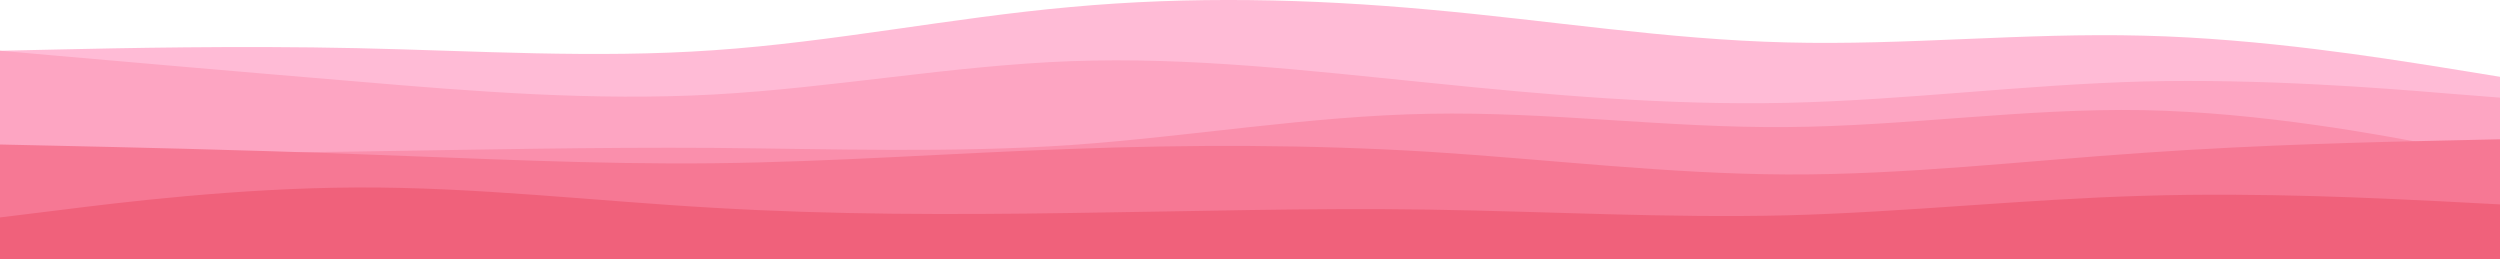 <svg xmlns="http://www.w3.org/2000/svg" xmlns:xlink="http://www.w3.org/1999/xlink" id="visual" version="1.1" viewBox="0 151.51 960 99.49"><path d="M0 171L22.8 170.5C45.7 170 91.3 169 137 170C182.7 171 228.3 174 274 170.8C319.7 167.7 365.3 158.3 411.2 154.2C457 150 503 151 548.8 155.2C594.7 159.3 640.3 166.7 686 167.8C731.7 169 777.3 164 823 165.2C868.7 166.3 914.3 173.7 937.2 177.3L960 181L960 251L937.2 251C914.3 251 868.7 251 823 251C777.3 251 731.7 251 686 251C640.3 251 594.7 251 548.8 251C503 251 457 251 411.2 251C365.3 251 319.7 251 274 251C228.3 251 182.7 251 137 251C91.3 251 45.7 251 22.8 251L0 251Z" fill="#ffbbd6"/><path d="M0 171L22.8 173C45.7 175 91.3 179 137 182.8C182.7 186.7 228.3 190.3 274 187.8C319.7 185.3 365.3 176.7 411.2 175C457 173.3 503 178.7 548.8 183.3C594.7 188 640.3 192 686 191C731.7 190 777.3 184 823 182.8C868.7 181.7 914.3 185.3 937.2 187.2L960 189L960 251L937.2 251C914.3 251 868.7 251 823 251C777.3 251 731.7 251 686 251C640.3 251 594.7 251 548.8 251C503 251 457 251 411.2 251C365.3 251 319.7 251 274 251C228.3 251 182.7 251 137 251C91.3 251 45.7 251 22.8 251L0 251Z" fill="#fda5c2"/><path d="M0 211L22.8 210.8C45.7 210.7 91.3 210.3 137 209.7C182.7 209 228.3 208 274 208.3C319.7 208.7 365.3 210.3 411.2 207.2C457 204 503 196 548.8 195.2C594.7 194.3 640.3 200.7 686 200.3C731.7 200 777.3 193 823 193.8C868.7 194.7 914.3 203.3 937.2 207.7L960 212L960 251L937.2 251C914.3 251 868.7 251 823 251C777.3 251 731.7 251 686 251C640.3 251 594.7 251 548.8 251C503 251 457 251 411.2 251C365.3 251 319.7 251 274 251C228.3 251 182.7 251 137 251C91.3 251 45.7 251 22.8 251L0 251Z" fill="#fa8fac"/><path d="M0 207L22.8 207.5C45.7 208 91.3 209 137 210.7C182.7 212.3 228.3 214.7 274 214.2C319.7 213.7 365.3 210.3 411.2 208.7C457 207 503 207 548.8 209.8C594.7 212.7 640.3 218.3 686 218.5C731.7 218.7 777.3 213.3 823 210.2C868.7 207 914.3 206 937.2 205.5L960 205L960 251L937.2 251C914.3 251 868.7 251 823 251C777.3 251 731.7 251 686 251C640.3 251 594.7 251 548.8 251C503 251 457 251 411.2 251C365.3 251 319.7 251 274 251C228.3 251 182.7 251 137 251C91.3 251 45.7 251 22.8 251L0 251Z" fill="#f67894"/><path d="M0 235L22.8 232.2C45.7 229.3 91.3 223.7 137 223.5C182.7 223.3 228.3 228.7 274 231.3C319.7 234 365.3 234 411.2 233.3C457 232.7 503 231.3 548.8 232C594.7 232.7 640.3 235.3 686 234.2C731.7 233 777.3 228 823 226.7C868.7 225.3 914.3 227.7 937.2 228.8L960 230L960 251L937.2 251C914.3 251 868.7 251 823 251C777.3 251 731.7 251 686 251C640.3 251 594.7 251 548.8 251C503 251 457 251 411.2 251C365.3 251 319.7 251 274 251C228.3 251 182.7 251 137 251C91.3 251 45.7 251 22.8 251L0 251Z" fill="#f0617b"/></svg>